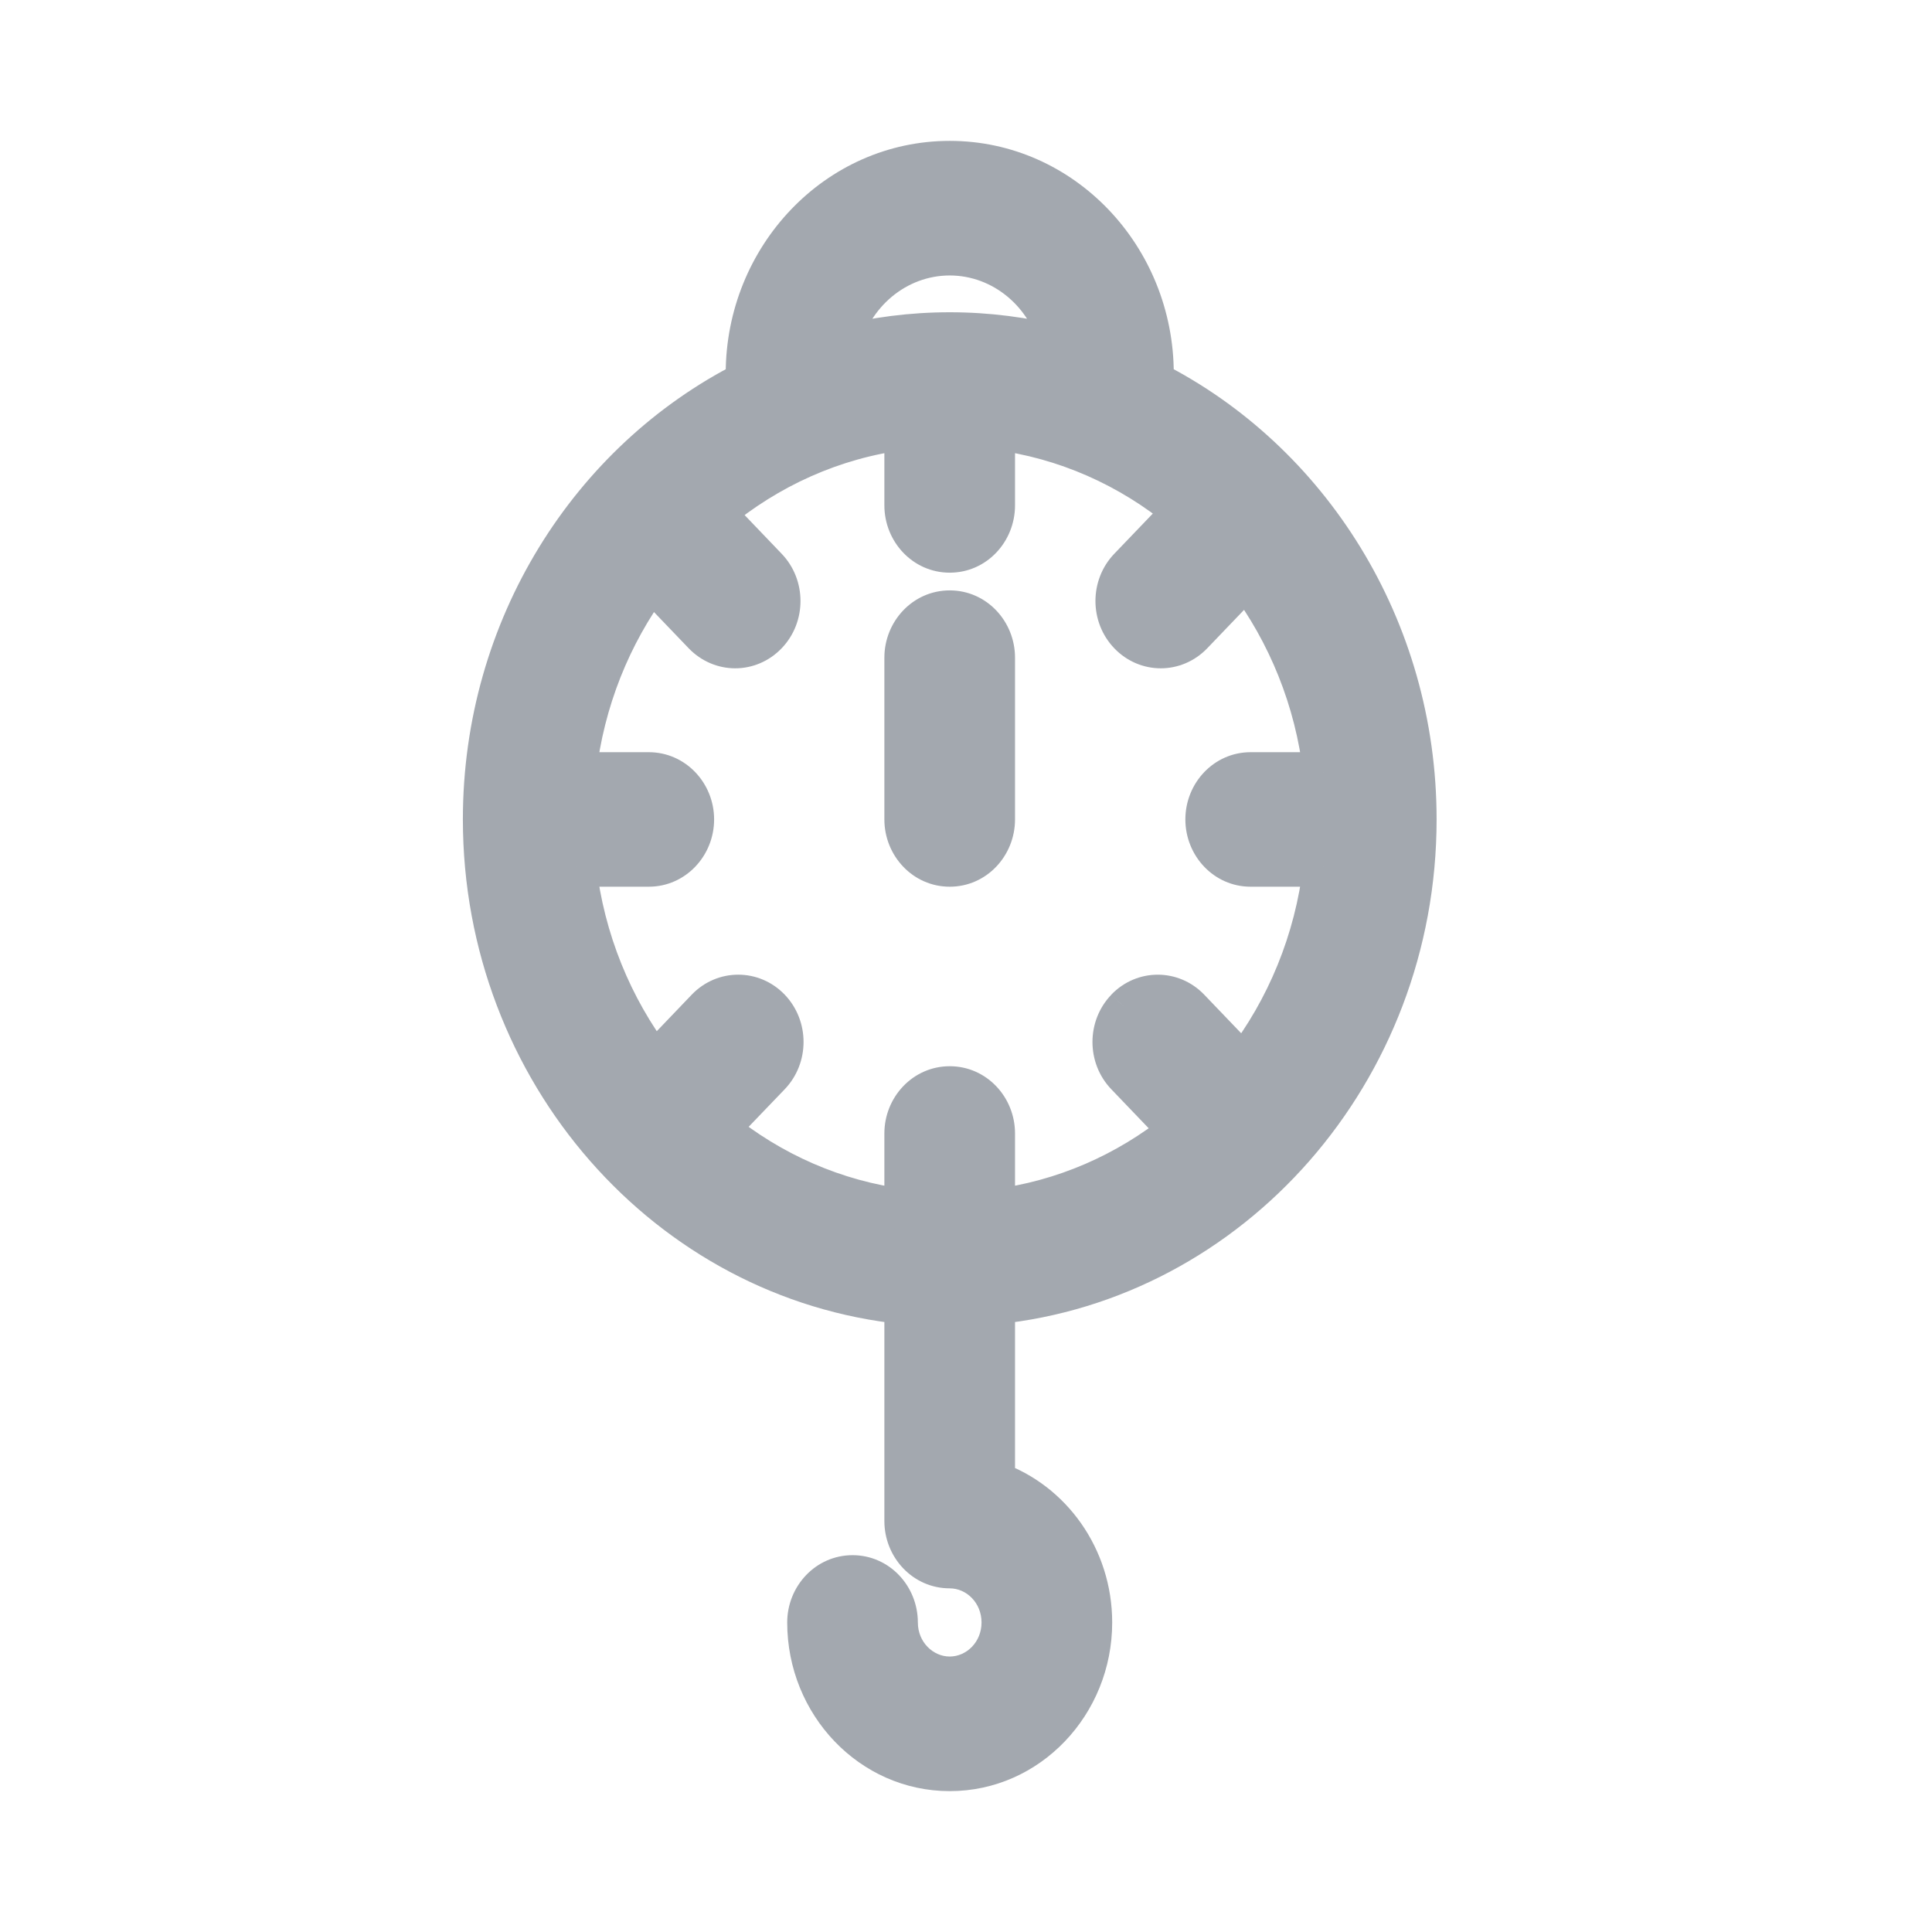 <svg viewBox="0 0 24 24" fill="none" xmlns="http://www.w3.org/2000/svg">
    <path fill-rule="evenodd" clip-rule="evenodd"
          d="M14.329 4.737C16.261 5.719 17.596 7.79 17.596 10.179C17.596 13.318 15.294 15.905 12.359 16.201V18.405C13.06 18.651 13.566 19.342 13.566 20.155C13.566 21.172 12.773 22 11.798 22C10.823 22 10.029 21.172 10.029 20.155C10.029 19.831 10.281 19.569 10.591 19.569C10.901 19.569 11.152 19.831 11.152 20.155C11.152 20.526 11.442 20.828 11.798 20.828C12.154 20.828 12.443 20.526 12.443 20.155C12.443 19.783 12.154 19.481 11.798 19.481C11.488 19.481 11.236 19.219 11.236 18.895V16.201C8.302 15.905 6 13.318 6 10.179C6 7.79 7.335 5.72 9.267 4.737C9.267 4.734 9.267 4.732 9.267 4.729C9.266 4.701 9.265 4.672 9.265 4.643C9.265 3.186 10.401 2 11.798 2C13.195 2 14.331 3.186 14.331 4.643C14.331 4.668 14.33 4.693 14.329 4.717C14.329 4.724 14.329 4.731 14.329 4.737ZM13.169 4.301C13.021 3.654 12.463 3.172 11.798 3.172C11.133 3.172 10.575 3.654 10.427 4.301C10.866 4.189 11.325 4.129 11.798 4.129C12.27 4.129 12.729 4.189 13.169 4.301ZM12.359 14.08V15.022C13.213 14.915 13.996 14.567 14.645 14.046L13.985 13.358C13.766 13.129 13.766 12.758 13.985 12.53C14.205 12.301 14.56 12.301 14.779 12.53L15.446 13.226C15.978 12.534 16.332 11.689 16.439 10.765H15.536C15.226 10.765 14.975 10.503 14.975 10.179C14.975 9.856 15.226 9.594 15.536 9.594H16.439C16.335 8.692 15.995 7.865 15.485 7.183L14.817 7.88C14.707 7.995 14.563 8.052 14.42 8.052C14.276 8.052 14.132 7.995 14.023 7.88C13.803 7.651 13.803 7.28 14.023 7.052L14.693 6.352C14.035 5.809 13.234 5.446 12.359 5.336V6.278C12.359 6.602 12.108 6.864 11.798 6.864C11.488 6.864 11.236 6.602 11.236 6.278V5.336C10.351 5.448 9.541 5.818 8.879 6.372L9.53 7.052C9.749 7.28 9.749 7.651 9.53 7.88C9.42 7.994 9.276 8.052 9.133 8.052C8.989 8.052 8.846 7.995 8.736 7.88L8.092 7.209C7.593 7.886 7.259 8.703 7.157 9.594H8.059C8.369 9.594 8.621 9.856 8.621 10.179C8.621 10.503 8.369 10.765 8.059 10.765H7.157C7.262 11.678 7.609 12.514 8.13 13.201L8.773 12.529C8.993 12.301 9.348 12.3 9.567 12.529C9.787 12.758 9.787 13.129 9.567 13.358L8.927 14.026C9.58 14.559 10.372 14.914 11.236 15.022V14.08C11.236 13.757 11.488 13.495 11.798 13.495C12.108 13.495 12.359 13.757 12.359 14.08ZM11.236 8.17C11.236 7.846 11.488 7.584 11.798 7.584C12.108 7.584 12.359 7.846 12.359 8.17V10.179C12.359 10.503 12.108 10.765 11.798 10.765C11.488 10.765 11.236 10.503 11.236 10.179V8.17Z"
          fill="#A3A8AF"/>
    <path d="M14.329 4.737L14.079 4.729L14.073 4.888L14.215 4.96L14.329 4.737ZM12.359 16.201L12.334 15.952L12.109 15.975V16.201H12.359ZM12.359 18.405H12.109V18.582L12.277 18.641L12.359 18.405ZM11.236 16.201H11.486V15.975L11.261 15.952L11.236 16.201ZM9.267 4.737L9.38 4.96L9.522 4.888L9.517 4.728L9.267 4.737ZM9.267 4.729L9.516 4.72L9.516 4.72L9.267 4.729ZM14.329 4.717L14.579 4.726L14.579 4.726L14.329 4.717ZM13.169 4.301L13.108 4.543L13.504 4.644L13.413 4.245L13.169 4.301ZM10.427 4.301L10.183 4.245L10.091 4.644L10.488 4.543L10.427 4.301ZM12.359 15.022H12.109V15.306L12.39 15.27L12.359 15.022ZM14.645 14.046L14.801 14.241L15.014 14.07L14.825 13.873L14.645 14.046ZM13.985 13.358L13.805 13.531L13.805 13.531L13.985 13.358ZM13.985 12.53L13.805 12.356L13.805 12.357L13.985 12.53ZM14.779 12.53L14.599 12.702L14.599 12.702L14.779 12.53ZM15.446 13.226L15.266 13.399L15.467 13.609L15.645 13.378L15.446 13.226ZM16.439 10.765L16.687 10.794L16.719 10.515H16.439V10.765ZM16.439 9.594V9.844H16.719L16.687 9.565L16.439 9.594ZM15.485 7.183L15.685 7.034L15.508 6.797L15.304 7.01L15.485 7.183ZM14.817 7.88L14.636 7.707L14.636 7.707L14.817 7.88ZM14.023 7.88L14.203 7.707V7.707L14.023 7.88ZM14.023 7.052L14.203 7.225L14.203 7.225L14.023 7.052ZM14.693 6.352L14.874 6.525L15.06 6.331L14.852 6.159L14.693 6.352ZM12.359 5.336L12.39 5.088L12.109 5.053V5.336H12.359ZM11.236 5.336H11.486V5.053L11.205 5.088L11.236 5.336ZM8.879 6.372L8.718 6.18L8.513 6.352L8.698 6.545L8.879 6.372ZM9.53 7.052L9.71 6.879L9.71 6.879L9.53 7.052ZM9.53 7.88L9.349 7.707L9.349 7.707L9.53 7.88ZM8.736 7.88L8.916 7.707V7.707L8.736 7.88ZM8.092 7.209L8.273 7.036L8.068 6.821L7.891 7.06L8.092 7.209ZM7.157 9.594L6.908 9.565L6.876 9.844H7.157V9.594ZM7.157 10.765V10.515H6.876L6.908 10.794L7.157 10.765ZM8.13 13.201L7.931 13.352L8.108 13.585L8.311 13.374L8.13 13.201ZM8.773 12.529L8.593 12.356L8.593 12.356L8.773 12.529ZM9.567 12.529L9.387 12.702L9.387 12.702L9.567 12.529ZM9.567 13.358L9.387 13.185L9.387 13.185L9.567 13.358ZM8.927 14.026L8.746 13.853L8.559 14.049L8.769 14.22L8.927 14.026ZM11.236 15.022L11.205 15.27L11.486 15.306V15.022H11.236ZM17.846 10.179C17.846 7.696 16.458 5.539 14.442 4.514L14.215 4.96C16.064 5.9 17.346 7.884 17.346 10.179H17.846ZM12.384 16.45C15.454 16.14 17.846 13.439 17.846 10.179H17.346C17.346 13.197 15.134 15.67 12.334 15.952L12.384 16.45ZM12.609 18.405V16.201H12.109V18.405H12.609ZM13.816 20.155C13.816 19.238 13.245 18.451 12.442 18.169L12.277 18.641C12.875 18.851 13.316 19.446 13.316 20.155H13.816ZM11.798 22.25C12.921 22.25 13.816 21.3 13.816 20.155H13.316C13.316 21.044 12.625 21.75 11.798 21.75V22.25ZM9.779 20.155C9.779 21.3 10.675 22.25 11.798 22.25V21.75C10.971 21.75 10.279 21.044 10.279 20.155H9.779ZM10.591 19.319C10.133 19.319 9.779 19.703 9.779 20.155H10.279C10.279 19.959 10.429 19.819 10.591 19.819V19.319ZM11.402 20.155C11.402 19.703 11.049 19.319 10.591 19.319V19.819C10.753 19.819 10.902 19.959 10.902 20.155H11.402ZM11.798 20.578C11.59 20.578 11.402 20.398 11.402 20.155H10.902C10.902 20.654 11.294 21.078 11.798 21.078V20.578ZM12.193 20.155C12.193 20.398 12.006 20.578 11.798 20.578V21.078C12.302 21.078 12.693 20.654 12.693 20.155H12.193ZM11.798 19.731C12.006 19.731 12.193 19.911 12.193 20.155H12.693C12.693 19.655 12.302 19.231 11.798 19.231V19.731ZM10.986 18.895C10.986 19.347 11.34 19.731 11.798 19.731V19.231C11.636 19.231 11.486 19.091 11.486 18.895H10.986ZM10.986 16.201V18.895H11.486V16.201H10.986ZM5.75 10.179C5.75 13.439 8.142 16.14 11.211 16.45L11.261 15.952C8.462 15.67 6.25 13.197 6.25 10.179H5.75ZM9.154 4.514C7.137 5.539 5.75 7.696 5.75 10.179H6.25C6.25 7.884 7.532 5.9 9.38 4.96L9.154 4.514ZM9.017 4.738C9.017 4.741 9.017 4.743 9.017 4.746L9.517 4.728C9.517 4.726 9.517 4.723 9.516 4.72L9.017 4.738ZM9.015 4.643C9.015 4.677 9.016 4.71 9.017 4.738L9.516 4.72C9.515 4.691 9.515 4.667 9.515 4.643H9.015ZM11.798 1.75C10.253 1.75 9.015 3.058 9.015 4.643H9.515C9.515 3.314 10.549 2.25 11.798 2.25V1.75ZM14.581 4.643C14.581 3.058 13.343 1.75 11.798 1.75V2.25C13.047 2.25 14.081 3.314 14.081 4.643H14.581ZM14.579 4.726C14.58 4.702 14.581 4.673 14.581 4.643H14.081C14.081 4.663 14.08 4.683 14.079 4.708L14.579 4.726ZM14.578 4.745C14.579 4.739 14.579 4.733 14.579 4.726L14.079 4.708C14.079 4.715 14.079 4.722 14.079 4.729L14.578 4.745ZM11.798 3.422C12.336 3.422 12.801 3.814 12.925 4.357L13.413 4.245C13.241 3.494 12.589 2.922 11.798 2.922V3.422ZM10.67 4.357C10.795 3.814 11.259 3.422 11.798 3.422V2.922C11.007 2.922 10.355 3.494 10.183 4.245L10.67 4.357ZM11.798 3.879C11.304 3.879 10.825 3.942 10.365 4.059L10.488 4.543C10.908 4.436 11.347 4.379 11.798 4.379V3.879ZM13.231 4.059C12.771 3.942 12.291 3.879 11.798 3.879V4.379C12.249 4.379 12.688 4.436 13.108 4.543L13.231 4.059ZM12.609 15.022V14.08H12.109V15.022H12.609ZM14.488 13.851C13.873 14.345 13.133 14.673 12.328 14.774L12.39 15.27C13.292 15.157 14.118 14.79 14.801 14.241L14.488 13.851ZM13.805 13.531L14.464 14.219L14.825 13.873L14.166 13.185L13.805 13.531ZM13.805 12.357C13.493 12.682 13.493 13.206 13.805 13.531L14.166 13.185C14.039 13.053 14.039 12.835 14.166 12.702L13.805 12.357ZM14.96 12.357C14.642 12.025 14.123 12.025 13.805 12.356L14.166 12.703C14.287 12.576 14.478 12.576 14.599 12.702L14.96 12.357ZM15.627 13.053L14.96 12.357L14.599 12.702L15.266 13.399L15.627 13.053ZM16.191 10.737C16.089 11.615 15.752 12.417 15.248 13.073L15.645 13.378C16.203 12.651 16.576 11.763 16.687 10.794L16.191 10.737ZM15.536 11.015H16.439V10.515H15.536V11.015ZM14.725 10.179C14.725 10.631 15.078 11.015 15.536 11.015V10.515C15.374 10.515 15.225 10.375 15.225 10.179H14.725ZM15.536 9.344C15.078 9.344 14.725 9.728 14.725 10.179H15.225C15.225 9.984 15.374 9.844 15.536 9.844V9.344ZM16.439 9.344H15.536V9.844H16.439V9.344ZM15.284 7.333C15.768 7.98 16.092 8.765 16.191 9.622L16.687 9.565C16.578 8.619 16.221 7.75 15.685 7.034L15.284 7.333ZM14.997 8.053L15.665 7.356L15.304 7.01L14.636 7.707L14.997 8.053ZM14.42 8.302C14.63 8.302 14.84 8.217 14.997 8.053L14.636 7.707C14.575 7.772 14.496 7.802 14.42 7.802V8.302ZM13.842 8.053C14 8.218 14.209 8.302 14.42 8.302V7.802C14.343 7.802 14.265 7.772 14.203 7.707L13.842 8.053ZM13.842 6.879C13.53 7.204 13.53 7.728 13.842 8.053L14.203 7.707C14.077 7.575 14.077 7.357 14.203 7.225L13.842 6.879ZM14.513 6.179L13.842 6.879L14.203 7.225L14.874 6.525L14.513 6.179ZM12.328 5.585C13.153 5.688 13.911 6.03 14.534 6.545L14.852 6.159C14.159 5.587 13.314 5.204 12.39 5.088L12.328 5.585ZM12.609 6.278V5.336H12.109V6.278H12.609ZM11.798 7.114C12.256 7.114 12.609 6.73 12.609 6.278H12.109C12.109 6.474 11.96 6.614 11.798 6.614V7.114ZM10.986 6.278C10.986 6.73 11.34 7.114 11.798 7.114V6.614C11.636 6.614 11.486 6.474 11.486 6.278H10.986ZM10.986 5.336V6.278H11.486V5.336H10.986ZM9.039 6.564C9.667 6.039 10.432 5.689 11.267 5.585L11.205 5.088C10.27 5.206 9.416 5.597 8.718 6.18L9.039 6.564ZM9.71 6.879L9.059 6.199L8.698 6.545L9.349 7.225L9.71 6.879ZM9.71 8.053C10.022 7.728 10.022 7.204 9.71 6.879L9.349 7.225C9.476 7.357 9.476 7.575 9.349 7.707L9.71 8.053ZM9.133 8.302C9.344 8.302 9.553 8.217 9.71 8.053L9.349 7.707C9.288 7.772 9.209 7.802 9.133 7.802V8.302ZM8.555 8.053C8.713 8.217 8.922 8.302 9.133 8.302V7.802C9.056 7.802 8.978 7.772 8.916 7.707L8.555 8.053ZM7.912 7.382L8.555 8.053L8.916 7.707L8.273 7.036L7.912 7.382ZM7.405 9.622C7.503 8.776 7.819 8 8.294 7.357L7.891 7.06C7.366 7.772 7.016 8.63 6.908 9.565L7.405 9.622ZM8.059 9.344H7.157V9.844H8.059V9.344ZM8.871 10.179C8.871 9.728 8.517 9.344 8.059 9.344V9.844C8.221 9.844 8.371 9.984 8.371 10.179H8.871ZM8.059 11.015C8.517 11.015 8.871 10.631 8.871 10.179H8.371C8.371 10.375 8.221 10.515 8.059 10.515V11.015ZM7.157 11.015H8.059V10.515H7.157V11.015ZM8.329 13.05C7.835 12.398 7.505 11.604 7.405 10.737L6.908 10.794C7.019 11.752 7.383 12.63 7.931 13.352L8.329 13.05ZM8.593 12.356L7.95 13.028L8.311 13.374L8.954 12.702L8.593 12.356ZM9.748 12.356C9.43 12.025 8.911 12.025 8.593 12.356L8.954 12.702C9.075 12.576 9.266 12.576 9.387 12.702L9.748 12.356ZM9.748 13.531C10.06 13.205 10.06 12.682 9.748 12.356L9.387 12.702C9.513 12.834 9.513 13.053 9.387 13.185L9.748 13.531ZM9.107 14.199L9.748 13.531L9.387 13.185L8.746 13.853L9.107 14.199ZM11.267 14.774C10.452 14.672 9.703 14.337 9.084 13.833L8.769 14.22C9.457 14.781 10.293 15.156 11.205 15.27L11.267 14.774ZM10.986 14.08V15.022H11.486V14.08H10.986ZM11.798 13.245C11.34 13.245 10.986 13.629 10.986 14.08H11.486C11.486 13.885 11.636 13.745 11.798 13.745V13.245ZM12.609 14.08C12.609 13.629 12.256 13.245 11.798 13.245V13.745C11.96 13.745 12.109 13.885 12.109 14.08H12.609ZM11.798 7.334C11.34 7.334 10.986 7.718 10.986 8.17H11.486C11.486 7.974 11.636 7.834 11.798 7.834V7.334ZM12.609 8.17C12.609 7.718 12.256 7.334 11.798 7.334V7.834C11.96 7.834 12.109 7.974 12.109 8.17H12.609ZM12.609 10.179V8.17H12.109V10.179H12.609ZM11.798 11.015C12.256 11.015 12.609 10.631 12.609 10.179H12.109C12.109 10.375 11.96 10.515 11.798 10.515V11.015ZM10.986 10.179C10.986 10.631 11.34 11.015 11.798 11.015V10.515C11.636 10.515 11.486 10.375 11.486 10.179H10.986ZM10.986 8.17V10.179H11.486V8.17H10.986Z"
          fill="#A3A8AF"/>
</svg>
